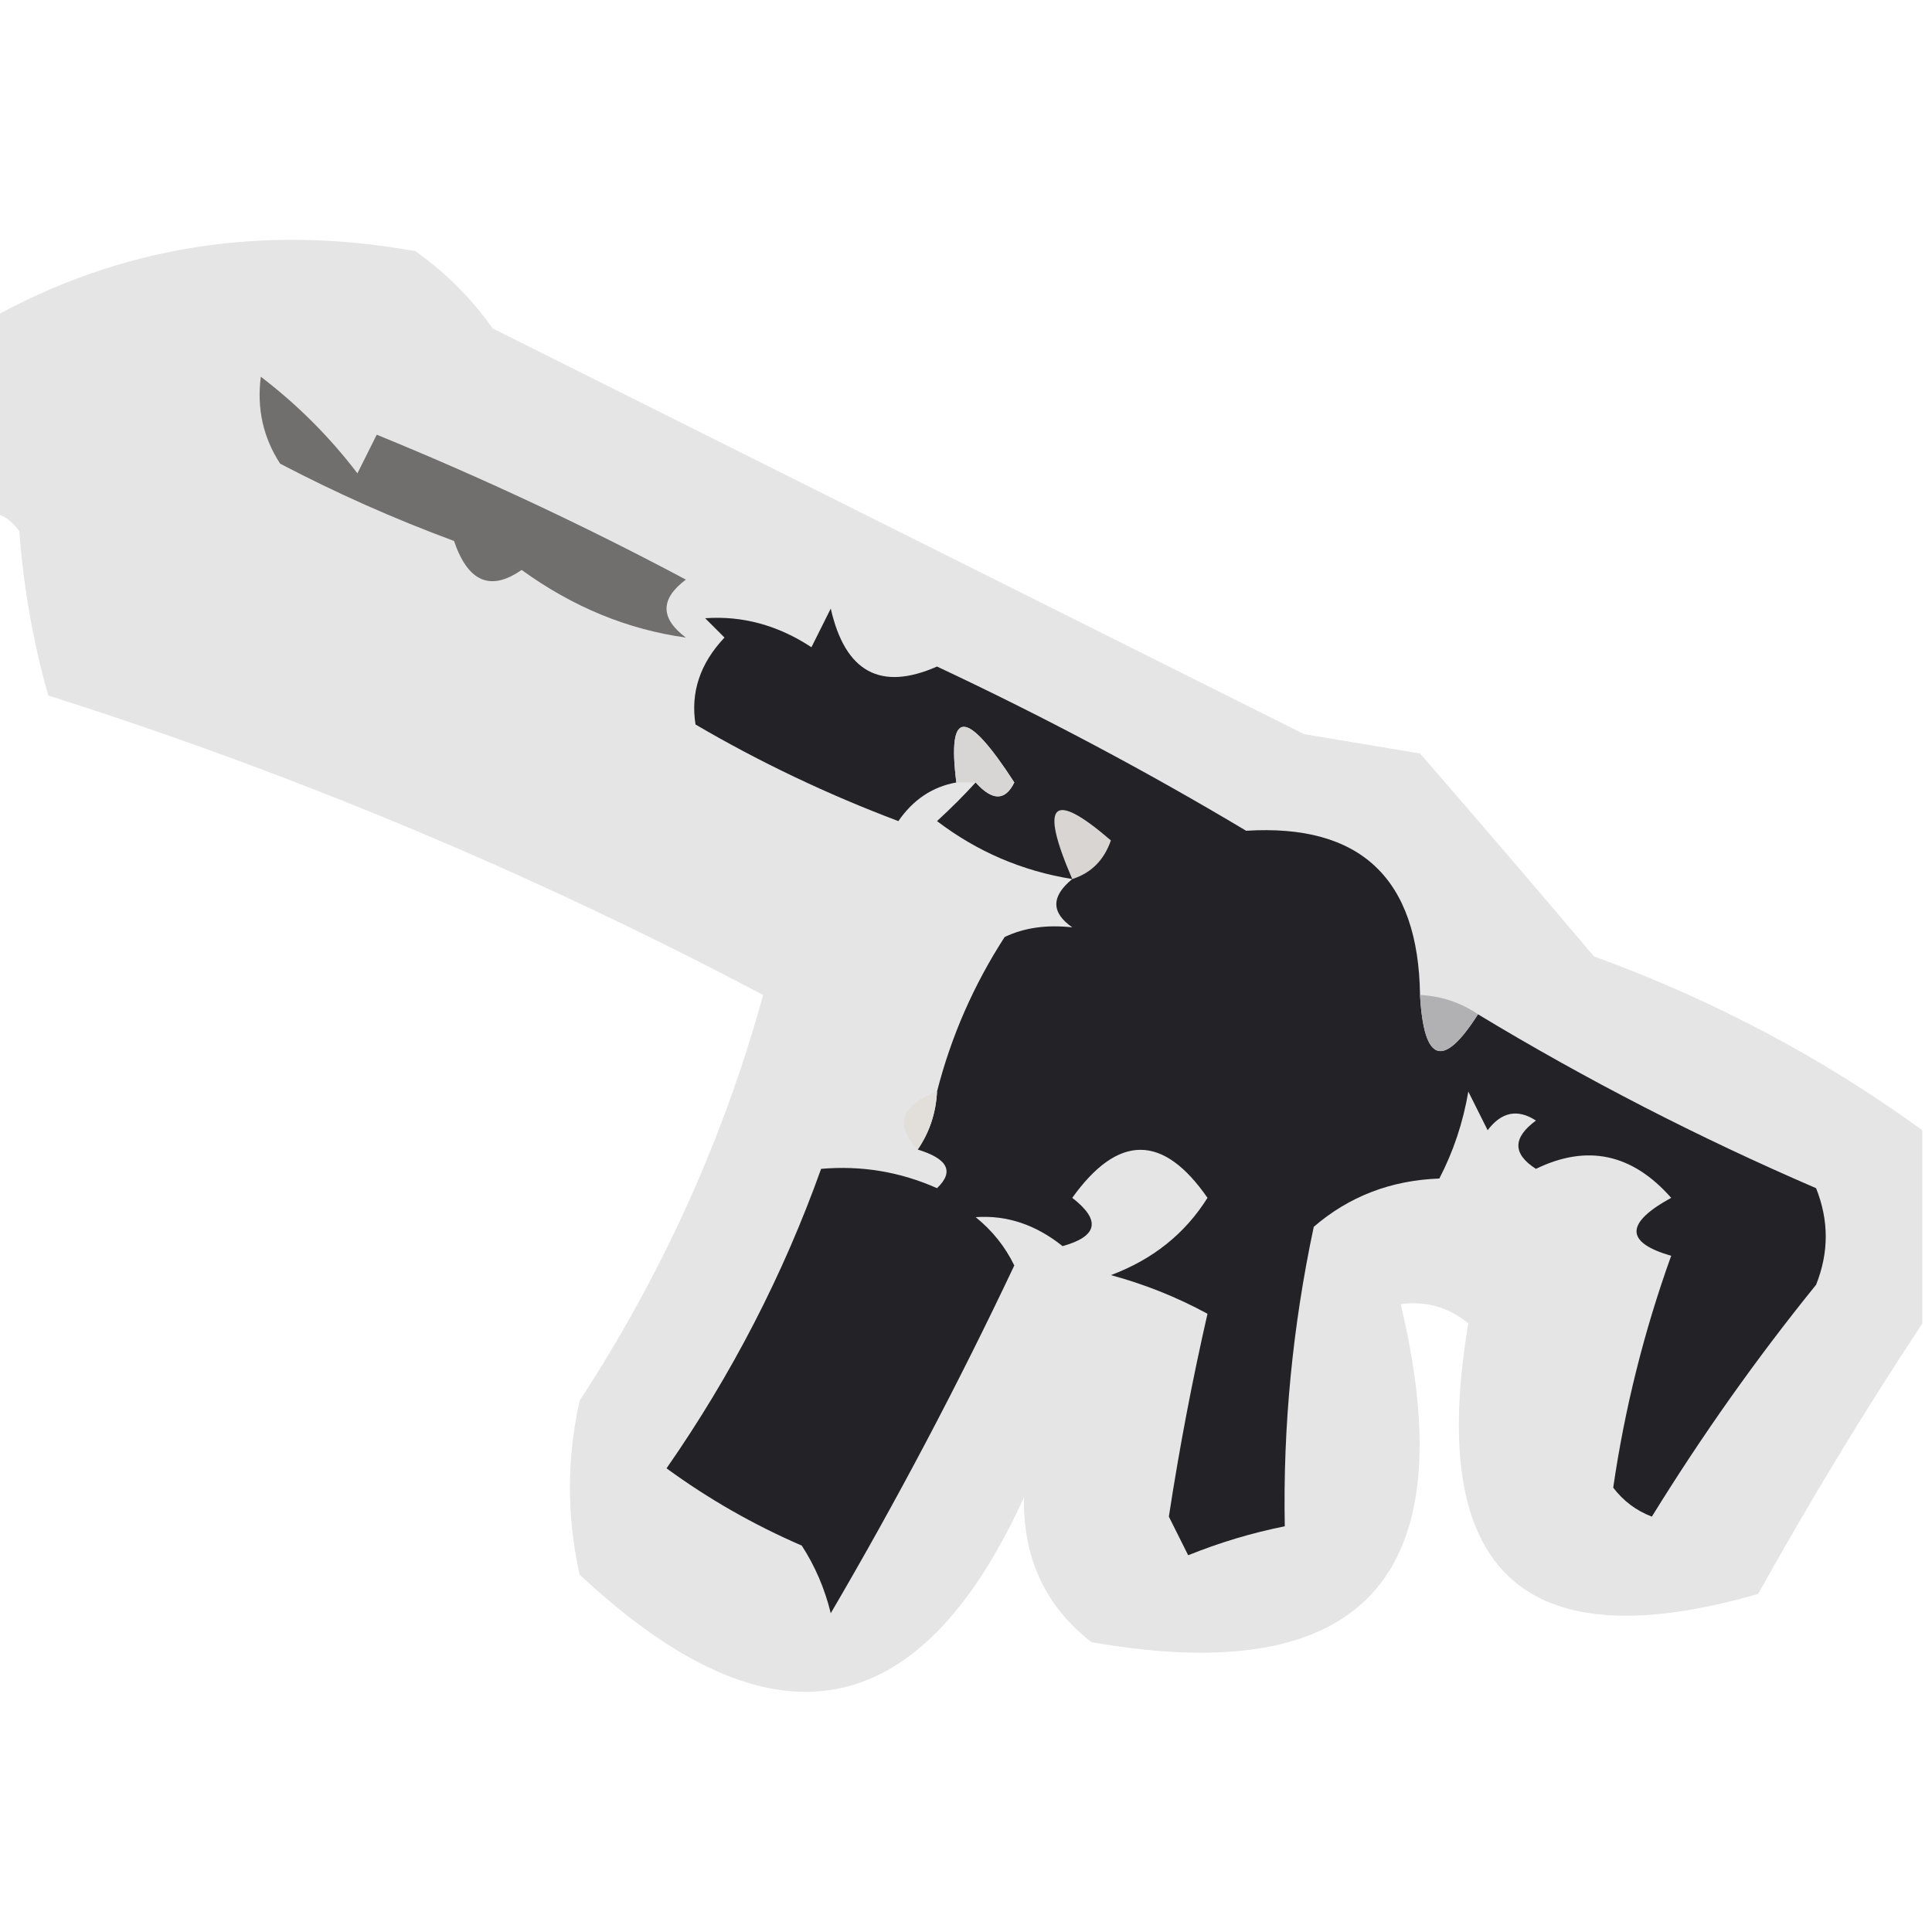 <?xml version="1.0" encoding="UTF-8"?>
<!DOCTYPE svg PUBLIC "-//W3C//DTD SVG 1.1//EN" "http://www.w3.org/Graphics/SVG/1.1/DTD/svg11.dtd">
<svg xmlns="http://www.w3.org/2000/svg" version="1.1" width="100px" height="100px" style="shape-rendering:geometricPrecision; text-rendering:geometricPrecision; image-rendering:optimizeQuality; fill-rule:evenodd; clip-rule:evenodd" xmlns:xlink="http://www.w3.org/1999/xlink">
<g><path style="opacity:0.105" fill="#040405" d="M 99.5,58.5 C 99.5,61.833 99.5,65.167 99.5,68.5C 96.53,72.995 93.697,77.662 91,82.5C 78.835,86.011 73.835,81.344 76,68.5C 74.989,67.663 73.822,67.33 72.5,67.5C 75.873,81.621 70.539,87.454 56.5,85C 54.114,83.156 52.947,80.656 53,77.5C 47.565,89.426 39.898,90.759 30,81.5C 29.333,78.5 29.333,75.5 30,72.5C 34.286,65.933 37.453,58.933 39.5,51.5C 27.616,45.223 15.282,40.057 2.5,36C 1.718,33.26 1.218,30.426 1,27.5C 0.617,26.944 0.117,26.611 -0.5,26.5C -0.5,23.167 -0.5,19.833 -0.5,16.5C 6.25,12.742 13.583,11.575 21.5,13C 23.053,14.097 24.386,15.43 25.5,17C 39.5,24 53.5,31 67.5,38C 69.5,38.333 71.5,38.667 73.5,39C 76.546,42.507 79.546,46.007 82.5,49.5C 88.672,51.75 94.339,54.75 99.5,58.5 Z"/></g>
<g><path style="opacity:1" fill="#716e6e" d="M 13.5,19.5 C 15.388,20.94 17.055,22.606 18.5,24.5C 18.833,23.833 19.167,23.167 19.5,22.5C 24.954,24.727 30.287,27.227 35.5,30C 34.167,31 34.167,32 35.5,33C 32.479,32.582 29.645,31.415 27,29.5C 25.387,30.622 24.22,30.122 23.5,28C 20.417,26.861 17.417,25.527 14.5,24C 13.62,22.644 13.287,21.144 13.5,19.5 Z"/></g>
<g><path style="opacity:1" fill="#222227" d="M 73.5,51.5 C 73.694,55.005 74.694,55.338 76.5,52.5C 82.103,55.885 87.936,58.885 94,61.5C 94.667,63.167 94.667,64.833 94,66.5C 90.933,70.287 88.1,74.287 85.5,78.5C 84.692,78.192 84.025,77.692 83.5,77C 84.096,72.904 85.096,68.904 86.5,65C 84.109,64.309 84.109,63.309 86.5,62C 84.484,59.711 82.151,59.211 79.5,60.5C 78.289,59.726 78.289,58.893 79.5,58C 78.551,57.383 77.718,57.549 77,58.5C 76.667,57.833 76.333,57.167 76,56.5C 75.727,58.101 75.227,59.601 74.5,61C 71.993,61.093 69.826,61.926 68,63.5C 66.903,68.664 66.403,73.831 66.5,79C 64.782,79.346 63.115,79.846 61.5,80.5C 61.167,79.833 60.833,79.167 60.5,78.5C 61.047,74.936 61.714,71.436 62.5,68C 60.913,67.138 59.246,66.471 57.5,66C 59.67,65.189 61.337,63.855 62.5,62C 60.206,58.686 57.872,58.686 55.5,62C 56.993,63.156 56.826,63.99 55,64.5C 53.607,63.385 52.107,62.885 50.5,63C 51.357,63.689 52.023,64.522 52.5,65.5C 49.586,71.663 46.419,77.663 43,83.5C 42.691,82.234 42.191,81.067 41.5,80C 39.004,78.92 36.67,77.586 34.5,76C 37.876,71.145 40.543,65.978 42.5,60.5C 44.591,60.318 46.591,60.652 48.5,61.5C 49.4,60.643 49.066,59.976 47.5,59.5C 48.11,58.609 48.443,57.609 48.5,56.5C 49.224,53.659 50.39,50.992 52,48.5C 53.008,48.018 54.175,47.852 55.5,48C 54.402,47.23 54.402,46.397 55.5,45.5C 52.91,45.082 50.577,44.082 48.5,42.5C 49.243,41.818 49.909,41.151 50.5,40.5C 51.364,41.463 52.03,41.463 52.5,40.5C 50.018,36.66 49.018,36.66 49.5,40.5C 48.265,40.721 47.265,41.388 46.5,42.5C 42.819,41.112 39.319,39.445 36,37.5C 35.735,35.837 36.235,34.337 37.5,33C 37.167,32.667 36.833,32.333 36.5,32C 38.432,31.862 40.266,32.362 42,33.5C 42.333,32.833 42.667,32.167 43,31.5C 43.745,34.787 45.578,35.787 48.5,34.5C 54.023,37.093 59.357,39.927 64.5,43C 70.419,42.633 73.419,45.467 73.5,51.5 Z"/></g>
<g><path style="opacity:1" fill="#d9d5d2" d="M 55.5,45.5 C 53.787,41.539 54.454,40.872 57.5,43.5C 57.145,44.522 56.478,45.189 55.5,45.5 Z"/></g>
<g><path style="opacity:0.996" fill="#d7d6d5" d="M 50.5,40.5 C 50.167,40.5 49.833,40.5 49.5,40.5C 49.018,36.66 50.018,36.66 52.5,40.5C 52.03,41.463 51.364,41.463 50.5,40.5 Z"/></g>
<g><path style="opacity:0.996" fill="#b1b0b2" d="M 73.5,51.5 C 74.609,51.557 75.609,51.89 76.5,52.5C 74.694,55.338 73.694,55.005 73.5,51.5 Z"/></g>
<g><path style="opacity:1" fill="#e2dfdb" d="M 48.5,56.5 C 48.443,57.609 48.11,58.609 47.5,59.5C 46.285,58.221 46.618,57.221 48.5,56.5 Z"/></g>
</svg>
